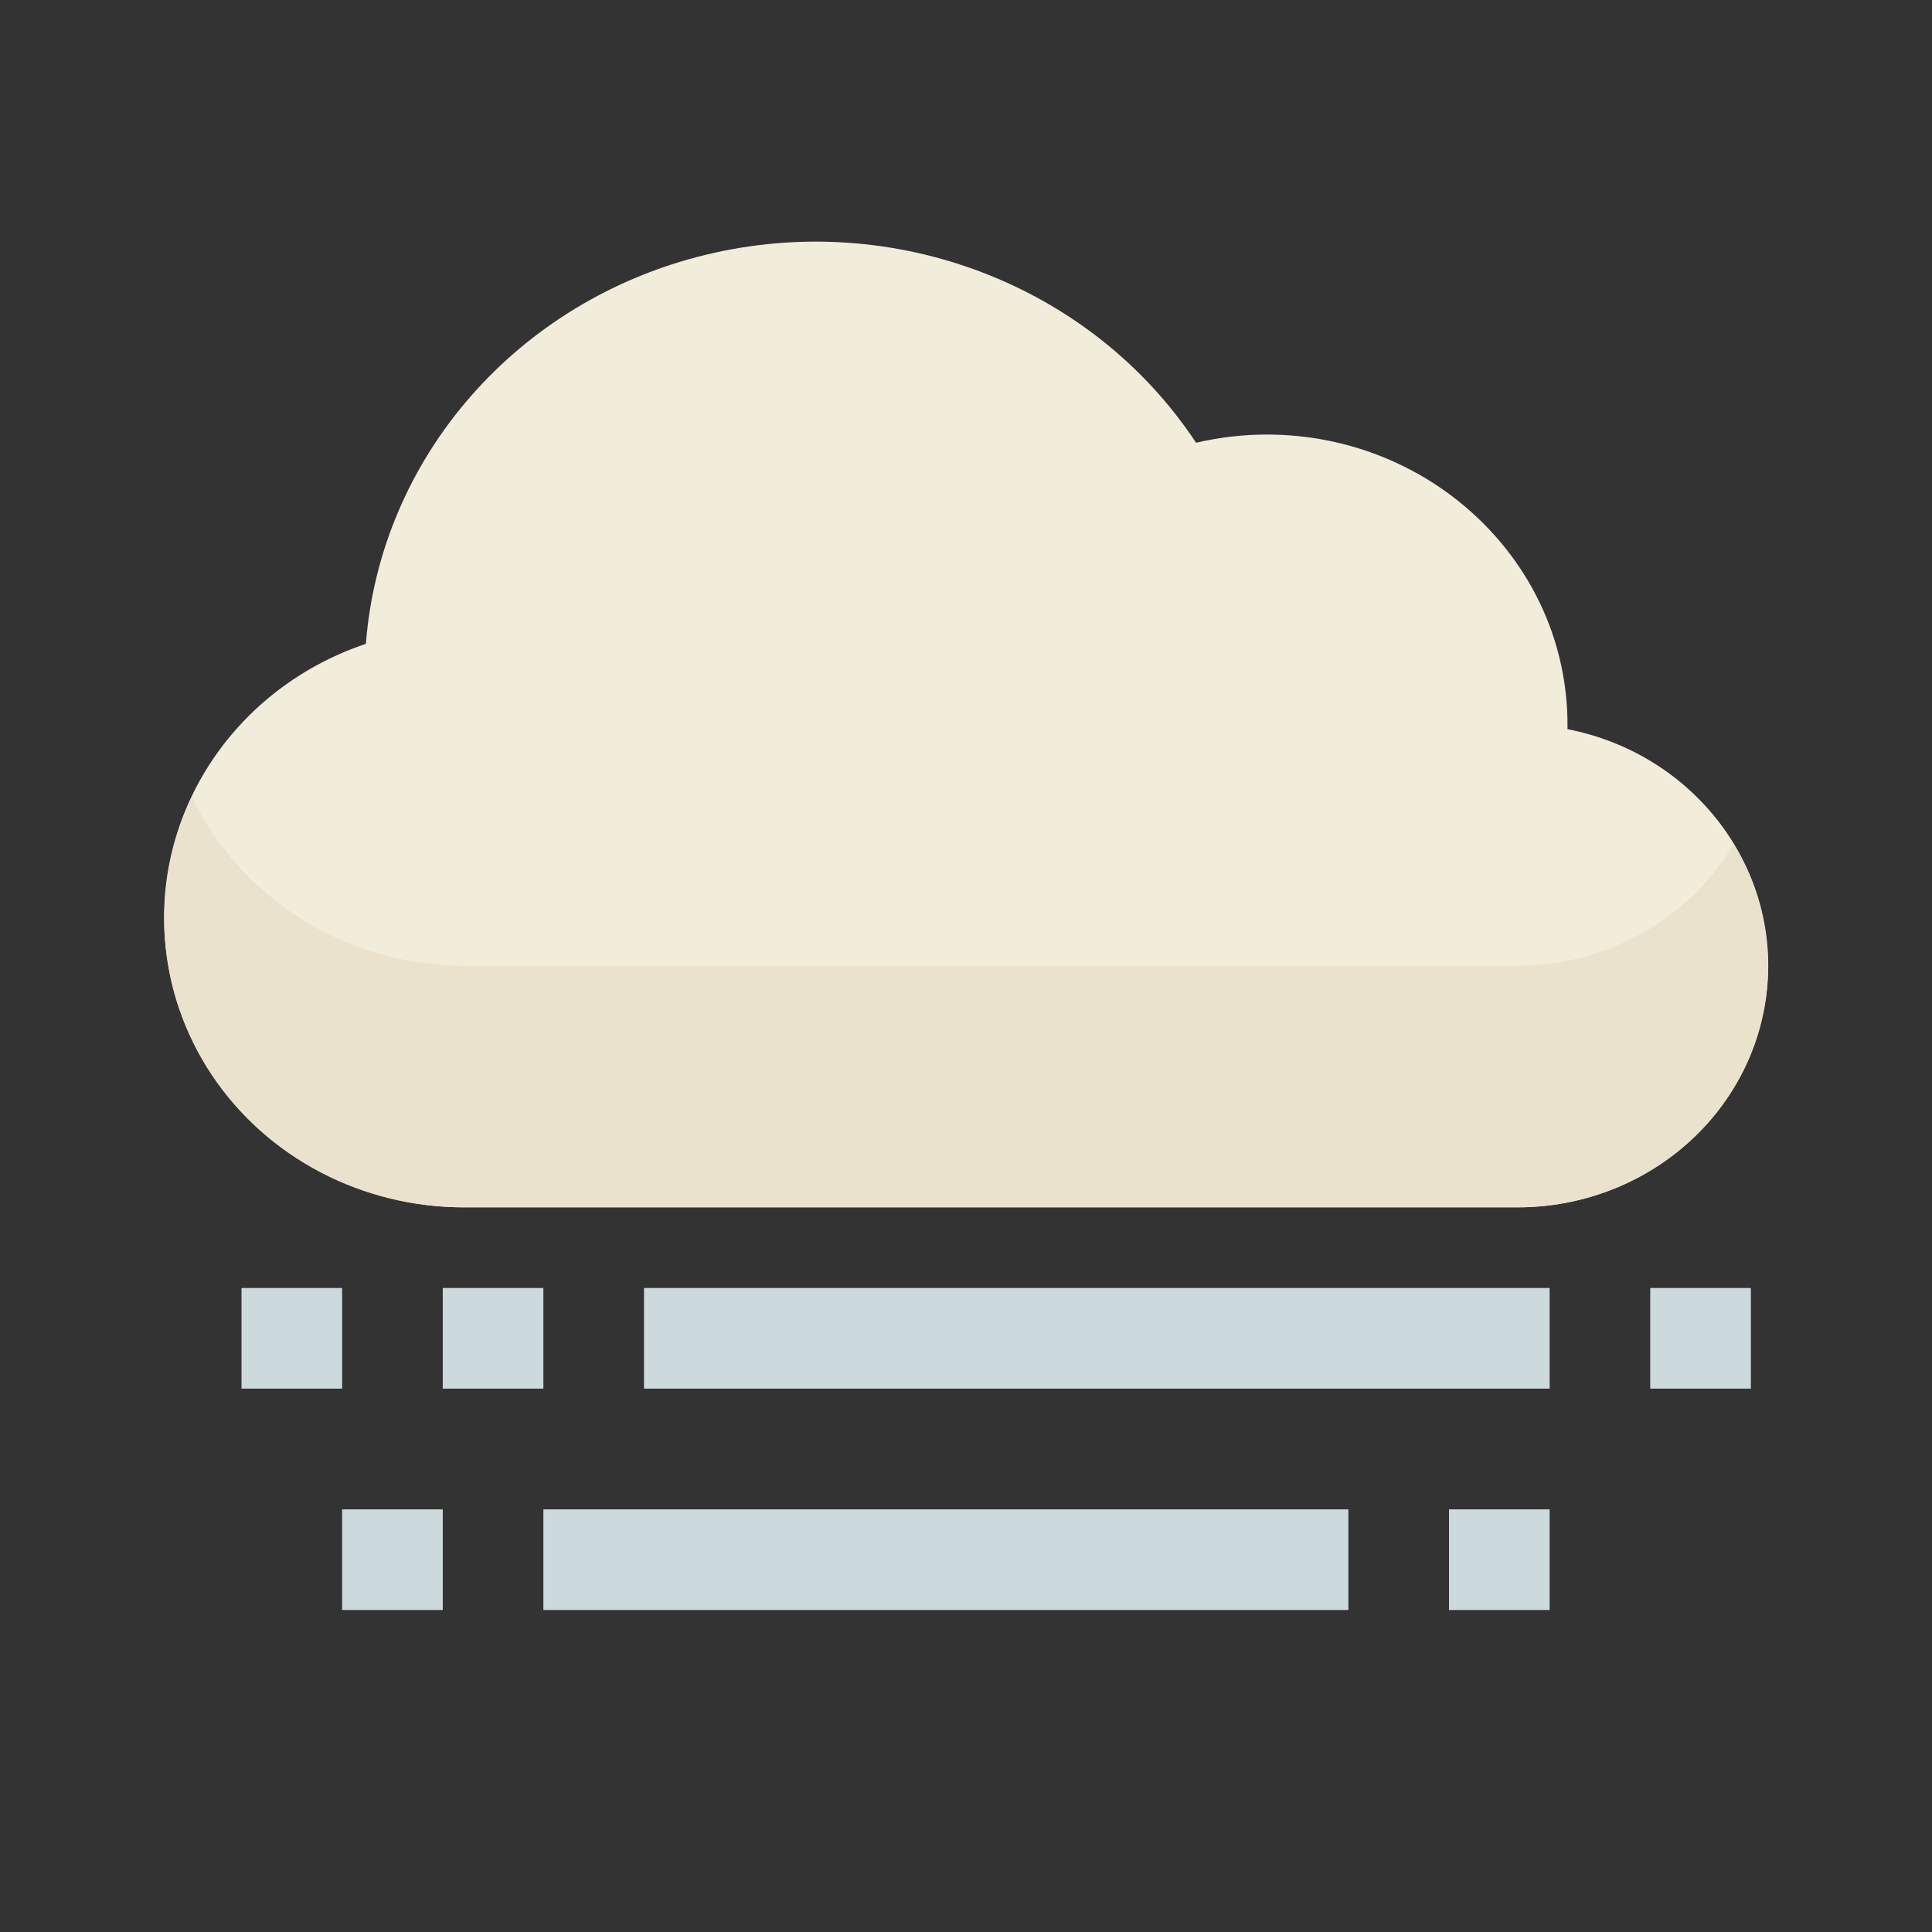 <?xml version="1.0" encoding="UTF-8"?>
<svg width="24px" height="24px" viewBox="0 0 24 24" version="1.1" xmlns="http://www.w3.org/2000/svg" xmlns:xlink="http://www.w3.org/1999/xlink">
    <rect x="0" y="0" width="24" height="24" fill="#333333" stroke="none"/>
    <!-- Generator: Sketch 55.1 (78136) - https://sketchapp.com -->
    <title>20_Foggy</title>
    <desc>Created with Sketch.</desc>
    <g id="20_Foggy" stroke="none" stroke-width="1" fill="none" fill-rule="evenodd">
        <g id="Group-7">
            <g>
                <rect id="Rectangle-Copy-5" x="0" y="0" width="24" height="24"></rect>
                <g id="Group-5" transform="translate(2, 3)">
                    <g id="036-cloud">
                        <path d="M16.849,11.998 L3.776,11.998 C1.953,11.998 0.396,10.731 0.091,8.999 C-0.213,7.267 0.824,5.576 2.545,4.998 C2.726,2.679 4.427,0.732 6.767,0.165 C9.107,-0.402 11.562,0.539 12.858,2.5 C13.146,2.433 13.441,2.398 13.737,2.398 C15.799,2.4 17.47,4.01 17.472,5.998 L17.472,6.058 C19.039,6.364 20.11,7.766 19.95,9.299 C19.789,10.833 18.449,11.999 16.849,11.998 Z" id="Path" fill="#F2ECDA" fill-rule="nonzero"></path>
                        <path d="M16.849,8.998 L3.776,8.998 C2.32,8.996 0.997,8.179 0.388,6.905 C-0.15,8.017 -0.059,9.317 0.628,10.35 C1.315,11.383 2.503,12.004 3.776,11.998 L16.849,11.998 C17.965,11.999 18.995,11.425 19.55,10.493 C20.105,9.561 20.1,8.414 19.536,7.486 C18.986,8.418 17.961,8.994 16.849,8.998 L16.849,8.998 Z" id="Path" fill="#EAE2CC" fill-rule="nonzero"></path>
                        <g id="Group" transform="translate(5.642, 2.362)"></g>
                    </g>
                    <g id="Group-4" transform="translate(1, 13)" fill="#CCDADE" fill-rule="nonzero">
                        <polygon id="Path" points="5 0 16.25 0 16.25 1.25 5 1.25"></polygon>
                        <polygon id="Path" points="3.75 2.75 13.75 2.75 13.75 4 3.75 4"></polygon>
                        <polygon id="Path" points="2.5 0 3.75 0 3.75 1.25 2.5 1.25"></polygon>
                        <polygon id="Path" points="1.25 2.75 2.5 2.75 2.5 4 1.25 4"></polygon>
                        <polygon id="Path" points="15 2.75 16.25 2.75 16.25 4 15 4"></polygon>
                        <polygon id="Path" points="0 0 1.25 0 1.25 1.25 0 1.25"></polygon>
                        <polygon id="Path" points="17.5 0 18.75 0 18.75 1.25 17.5 1.25"></polygon>
                    </g>
                </g>
            </g>
        </g>
    </g>
</svg>